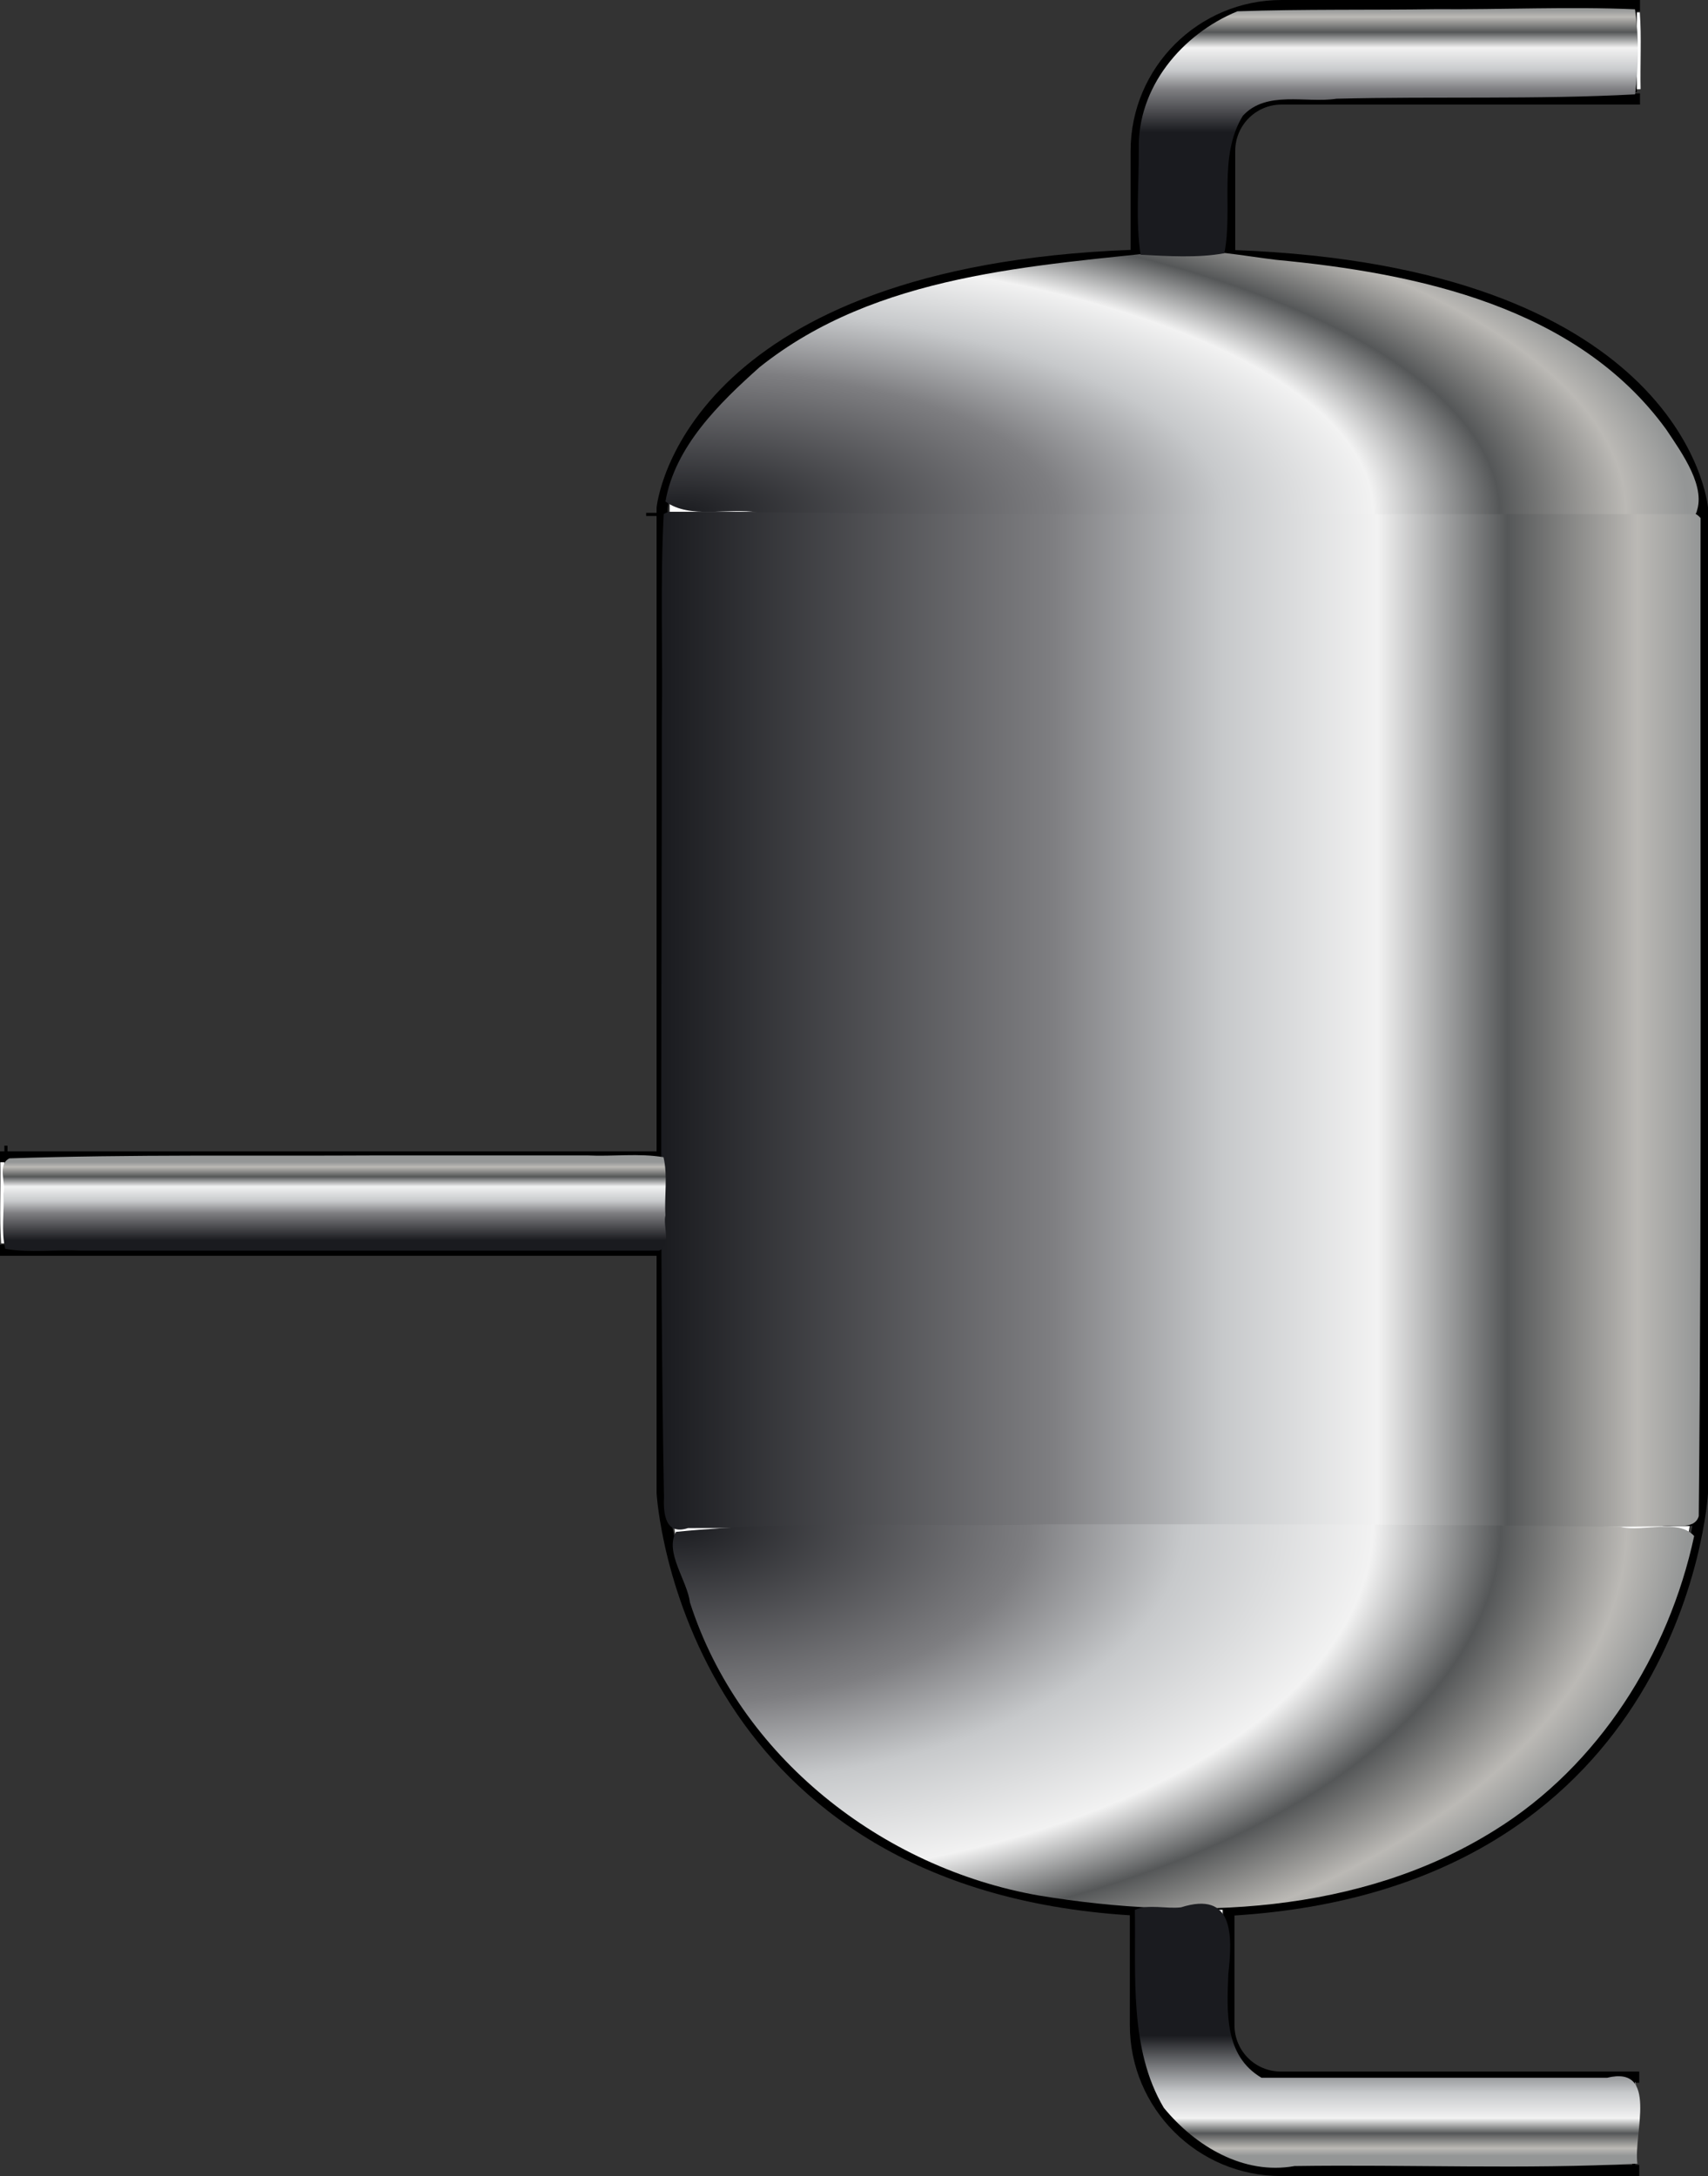 <?xml version="1.0" encoding="UTF-8" standalone="no"?>
<!-- Created with Inkscape (http://www.inkscape.org/) -->

<svg
   xmlns:dc="http://purl.org/dc/elements/1.1/"
   xmlns:cc="http://creativecommons.org/ns#"
   xmlns:rdf="http://www.w3.org/1999/02/22-rdf-syntax-ns#"
   xmlns:svg="http://www.w3.org/2000/svg"
   xmlns="http://www.w3.org/2000/svg"
   xmlns:xlink="http://www.w3.org/1999/xlink"
   xmlns:sodipodi="http://sodipodi.sourceforge.net/DTD/sodipodi-0.dtd"
   xmlns:inkscape="http://www.inkscape.org/namespaces/inkscape"
   id="svg2985"
   version="1.1"
   inkscape:version="0.91 r13725"
   width="541.148"
   height="689.437"
   sodipodi:docname="flash.svg">
  <rect width="100%" height="100%" fill="#333333" stroke="none"/>
  <defs
     id="defs2989">
    <linearGradient
       id="linearGradient5369">
      <stop
         style="stop-color:#1a1b1f;stop-opacity:1"
         offset="0"
         id="stop5371" />
      <stop
         style="stop-color:#c7c9cb;stop-opacity:1;"
         offset="0.474"
         id="stop5375" />
      <stop
         id="stop5377"
         offset="0.688"
         style="stop-color:#f2f2f2;stop-opacity:1;" />
      <stop
         style="stop-color:#555758;stop-opacity:1;"
         offset="0.814"
         id="stop5379" />
      <stop
         id="stop5381"
         offset="0.939"
         style="stop-color:#bbb9b5;stop-opacity:1;" />
      <stop
         style="stop-color:#949696;stop-opacity:1;"
         offset="1"
         id="stop5383" />
    </linearGradient>
    <linearGradient
       id="linearGradient5335">
      <stop
         style="stop-color:#1a1b1f;stop-opacity:1"
         offset="0"
         id="stop5337" />
      <stop
         id="stop5339"
         offset="0.351"
         style="stop-color:#7e7e81;stop-opacity:1;" />
      <stop
         style="stop-color:#c7c9cb;stop-opacity:1;"
         offset="0.501"
         id="stop5341" />
      <stop
         id="stop5347"
         offset="0.939"
         style="stop-color:#bbb9b5;stop-opacity:1;" />
      <stop
         style="stop-color:#949696;stop-opacity:1;"
         offset="1"
         id="stop5349" />
    </linearGradient>
    <linearGradient
       id="linearGradient5271">
      <stop
         id="stop5273"
         offset="0"
         style="stop-color:#1a1b1f;stop-opacity:1" />
      <stop
         style="stop-color:#7e7e81;stop-opacity:1;"
         offset="0.347"
         id="stop5275" />
      <stop
         id="stop5277"
         offset="0.501"
         style="stop-color:#c7c9cb;stop-opacity:1;" />
      <stop
         style="stop-color:#f2f2f2;stop-opacity:1;"
         offset="0.688"
         id="stop5279" />
      <stop
         id="stop5281"
         offset="0.814"
         style="stop-color:#555758;stop-opacity:1;" />
      <stop
         style="stop-color:#bbb9b5;stop-opacity:1;"
         offset="0.939"
         id="stop5283" />
      <stop
         id="stop5285"
         offset="1"
         style="stop-color:#949696;stop-opacity:1;" />
    </linearGradient>
    <linearGradient
       id="linearGradient5137">
      <stop
         style="stop-color:#1a1b1f;stop-opacity:1"
         offset="0"
         id="stop5139" />
      <stop
         id="stop5141"
         offset="0.376"
         style="stop-color:#7e7e81;stop-opacity:1;" />
      <stop
         style="stop-color:#c7c9cb;stop-opacity:1;"
         offset="0.541"
         id="stop5143" />
      <stop
         id="stop5145"
         offset="0.689"
         style="stop-color:#f2f2f2;stop-opacity:1;" />
      <stop
         style="stop-color:#555758;stop-opacity:1;"
         offset="0.814"
         id="stop5147" />
      <stop
         id="stop5149"
         offset="0.939"
         style="stop-color:#bbb9b5;stop-opacity:1;" />
      <stop
         style="stop-color:#949696;stop-opacity:1;"
         offset="1"
         id="stop5151" />
    </linearGradient>
    <clipPath
       clipPathUnits="userSpaceOnUse"
       id="clipPath3765">
      <rect
         style="fill:none;stroke:#000000;stroke-width:1.001;stroke-opacity:1"
         id="rect3767"
         width="1426.415"
         height="1625.157"
         x="301.887"
         y="186.164"
         ry="33.115" />
    </clipPath>
    <linearGradient
       id="linearGradient3162">
      <stop
         id="stop3164"
         offset="0"
         style="stop-color:#333331;stop-opacity:1;" />
      <stop
         id="stop3166"
         offset="1"
         style="stop-color:#c1c1bf;stop-opacity:1;" />
    </linearGradient>
    <linearGradient
       id="linearGradient4103">
      <stop
         id="stop4105"
         offset="0"
         style="stop-color:#1a1b1f;stop-opacity:1;" />
      <stop
         style="stop-color:#7e7e81;stop-opacity:1;"
         offset="0.278"
         id="stop2163" />
      <stop
         id="stop2165"
         offset="0.525"
         style="stop-color:#c7c9cb;stop-opacity:1;" />
      <stop
         style="stop-color:#f2f2f2;stop-opacity:1;"
         offset="0.665"
         id="stop2167" />
      <stop
         id="stop2169"
         offset="0.714"
         style="stop-color:#555758;stop-opacity:1;" />
      <stop
         style="stop-color:#bbb9b5;stop-opacity:1;"
         offset="0.876"
         id="stop2171" />
      <stop
         id="stop4107"
         offset="1"
         style="stop-color:#949696;stop-opacity:1;" />
    </linearGradient>
    <linearGradient
       gradientUnits="userSpaceOnUse"
       y2="784.409"
       x2="155.974"
       y1="773.965"
       x1="155.841"
       id="linearGradient4109"
       xlink:href="#linearGradient4103"
       inkscape:collect="always" />
    <linearGradient
       gradientUnits="userSpaceOnUse"
       y2="776.903"
       x2="161.554"
       y1="782.694"
       x1="161.82"
       id="linearGradient3168"
       xlink:href="#linearGradient3162"
       inkscape:collect="always" />
    <linearGradient
       gradientTransform="matrix(3.219,0,0,1,-320.263,0)"
       gradientUnits="userSpaceOnUse"
       y2="770.071"
       x2="151.314"
       y1="770.071"
       x1="144.324"
       id="linearGradient2182"
       xlink:href="#linearGradient4103"
       inkscape:collect="always" />
    <linearGradient
       inkscape:collect="always"
       xlink:href="#linearGradient5137"
       id="linearGradient5221"
       x1="334.876"
       y1="3707.608"
       x2="664.218"
       y2="3707.608"
       gradientUnits="userSpaceOnUse"
       gradientTransform="translate(-125.393,-3384.366)" />
    <radialGradient
       inkscape:collect="always"
       xlink:href="#linearGradient5137"
       id="radialGradient5245"
       cx="444.458"
       cy="3669.197"
       fx="444.458"
       fy="3669.197"
       r="163.673"
       gradientTransform="matrix(1.955,-2.9958705e-8,-1.9919156e-8,0.733,-654.249,-2527.155)"
       gradientUnits="userSpaceOnUse" />
    <radialGradient
       inkscape:collect="always"
       xlink:href="#linearGradient5271"
       id="radialGradient5269"
       cx="682.306"
       cy="3885.538"
       fx="682.306"
       fy="3885.538"
       r="161.808"
       gradientTransform="matrix(1.978,1.9795832e-8,-1.0231183e-8,1.022,-1134.646,-3488.503)"
       gradientUnits="userSpaceOnUse" />
    <linearGradient
       inkscape:collect="always"
       xlink:href="#linearGradient5271"
       id="linearGradient5393"
       x1="130.11"
       y1="3777.35"
       x2="130.11"
       y2="3752.576"
       gradientUnits="userSpaceOnUse"
       gradientTransform="translate(-125.393,-3384.366)" />
    <linearGradient
       inkscape:collect="always"
       xlink:href="#linearGradient5271"
       id="linearGradient5407"
       x1="485.879"
       y1="3426.262"
       x2="485.879"
       y2="3387.35"
       gradientUnits="userSpaceOnUse"
       gradientTransform="translate(-125.393,-3384.366)" />
    <linearGradient
       inkscape:collect="always"
       xlink:href="#linearGradient5369"
       id="linearGradient5417"
       x1="484.961"
       y1="4029.35"
       x2="484.961"
       y2="4067.35"
       gradientUnits="userSpaceOnUse"
       gradientTransform="translate(-125.393,-3384.366)" />
  </defs>
  <sodipodi:namedview
     pagecolor="#ffffff"
     bordercolor="#666666"
     borderopacity="1"
     objecttolerance="10"
     gridtolerance="10"
     guidetolerance="10"
     inkscape:pageopacity="0"
     inkscape:pageshadow="2"
     inkscape:window-width="1280"
     inkscape:window-height="998"
     id="namedview2987"
     showgrid="true"
     showborder="false"
     inkscape:showpageshadow="false"
     inkscape:zoom="0.25"
     inkscape:cx="586.69558"
     inkscape:cy="-561.86479"
     inkscape:window-x="0"
     inkscape:window-y="0"
     inkscape:window-maximized="1"
     inkscape:current-layer="svg2985"
     fit-margin-top="0"
     fit-margin-left="0"
     fit-margin-right="0"
     fit-margin-bottom="0"
     borderlayer="false"
     inkscape:snap-intersection-paths="true">
    <inkscape:grid
       type="xygrid"
       id="grid4335"
       empspacing="5"
       visible="true"
       enabled="true"
       snapvisiblegridlinesonly="true"
       originx="-408.313"
       originy="-1034.758" />
  </sodipodi:namedview>
  <g
     id="g4487"
     transform="translate(-62.799,-4813.391)"
     inkscape:export-filename="C:\Users\andrew\Documents\vce-desktop\reactor_mod.png"
     inkscape:export-xdpi="35.450001"
     inkscape:export-ydpi="35.450001" />
  <path
     style="fill:#ffffff;fill-opacity:1;stroke:#000000;stroke-width:0;stroke-miterlimit:4;stroke-dasharray:none;stroke-opacity:1"
     d=""
     id="path4521"
     inkscape:connector-curvature="0" />
  <path
     style="fill:none;stroke:none"
     d="m 57.037,1529.224 c -38.955,-1.806 -67.459,-6.782 -99.855,-17.433 -43.721,-14.374 -70.873,-31.308 -96.873,-60.417 -16.189,-18.124 -26.923,-36.295 -34.211,-57.915 -7.318,-21.707 -6.815,-4.453 -6.539,-224.374 l 0.247,-196.935 4.492,-8.856 c 21.497,-42.38 83.999,-71.255 175.753,-81.193 23.124,-2.505 45.243,-3.826 64.103,-3.828 l 15.375,0 0,227.978 0,227.978 -3.401,-1.421 c -11.164,-4.665 -35.416,-7.369 -66.142,-7.376 -47.846,-0.013 -76.492,6.552 -73.888,16.927 2.259,8.999 35.127,14.379 82.19,13.455 31.765,-0.62 50.325,-3.156 60.245,-8.216 3.278,-1.673 3.476,-1.67 6.899,0.1 4.299,2.205 16.095,5.004 28.159,6.681 12.043,1.674 68.163,1.71 79.951,0.1 23.289,-3.277 34.535,-7.786 34.535,-13.847 0,-7.476 -19.563,-12.726 -55.665,-14.936 -31.078,-1.903 -71.225,1.523 -84.927,7.248 l -3.225,1.348 0,-227.978 0,-227.978 16.794,0.013 c 19.482,0.012 49.889,2.004 71.761,4.706 60.821,7.516 109.891,24.17 138.385,46.968 15.483,12.388 28.34,28.732 31.86,40.505 1.21,4.047 1.396,30.672 1.396,200.719 0,215.787 0.375,201.548 -5.805,220.28 -5.382,16.311 -15.318,35.392 -25.737,49.423 -11.688,15.741 -33.865,35.677 -52.73,47.402 -34.699,21.567 -84.022,35.871 -137.604,39.906 -18.898,1.423 -47.456,1.874 -65.542,1.036 z"
     id="path4026"
     inkscape:connector-curvature="0"
     inkscape:export-filename="/home/andrew/projects/visualchemeng/assets/raster/flash_base.png"
     inkscape:export-xdpi="10.64"
     inkscape:export-ydpi="10.64" />
  <path
     style="fill:none;stroke:none"
     d="m 279.444,507.331 c -15.179,-0.93 -37.082,-4.687 -43.937,-7.532 -2.868,-1.191 -3.087,-1.515 -1.854,-2.748 2.057,-2.057 18.274,-5.905 30.445,-7.224 16.875,-1.829 62.946,-1.512 77.793,0.54 12.71,1.753 26.966,5.604 26.966,7.285 0,3.255 -20.659,7.642 -43.997,9.341 -12.165,0.89 -33.877,1.05 -45.416,0.34 l 0,0 z"
     id="path4048"
     inkscape:connector-curvature="0"
     inkscape:export-filename="/home/andrew/projects/visualchemeng/assets/raster/flash_base.png"
     inkscape:export-xdpi="10.64"
     inkscape:export-ydpi="10.64" />
  <path
     style="fill:none;stroke:none"
     d="m 39.814,1527.71 c -53.824,-4.554 -108.41,-21.4 -141.452,-43.653 -26.2,-17.645 -49.751,-43.593 -62.401,-68.752 -4.842,-9.631 -10.926,-25.023 -12.939,-32.736 -2.719,-10.416 -3.119,-39.16 -3.138,-225.187 l -0.018,-184.503 4.621,-8.705 c 2.542,-4.788 6.541,-11.174 8.886,-14.193 33.281,-42.818 112.56,-68.068 222.761,-70.948 l 22.945,-0.6 0,227.537 0,227.537 -6.387,-2.105 c -11.108,-3.661 -26.163,-5.308 -53.329,-5.835 -48.595,-0.94 -78.992,3.961 -83.309,13.437 -2.189,4.803 3.216,9.014 15.824,12.331 12.232,3.218 29.357,4.572 57.657,4.56 34.34,0 54.109,-2.067 66.819,-6.938 l 5.318,-2.039 7.455,2.414 c 16.334,5.289 22.011,5.797 64.698,5.797 41.951,0 47.921,-0.51 62.647,-5.343 18.009,-5.912 15.329,-14.59 -6.095,-19.737 -31.136,-7.481 -101.981,-6.182 -122.136,2.239 l -3.486,1.456 0,-227.652 0,-227.652 24.364,0.59 c 85.923,2.076 155.351,18.701 195.62,46.844 14.757,10.314 30.108,27.534 36.279,40.697 l 2.514,5.363 0.281,182.137 c 0.166,107.822 -0.095,190.872 -0.64,203.546 -0.903,21.005 -0.987,21.606 -4.413,31.921 -7.981,24.026 -22.611,48.746 -38.535,65.113 -40.046,41.16 -89.409,62.807 -163.904,71.875 -14.6,1.777 -80.017,2.58 -96.509,1.185 l 0,0 z"
     id="path4050"
     inkscape:connector-curvature="0"
     inkscape:export-filename="/home/andrew/projects/visualchemeng/assets/raster/flash_base.png"
     inkscape:export-xdpi="10.64"
     inkscape:export-ydpi="10.64" />
  <path
     style="fill:#ffffff;fill-opacity:1;stroke:none"
     d=""
     id="path5016"
     inkscape:connector-curvature="0" />
  <path
     style="fill:#ffffff;fill-opacity:1;stroke:none"
     d=""
     id="path5022"
     inkscape:connector-curvature="0" />
  <path
     style="color:#000000;font-style:normal;font-variant:normal;font-weight:normal;font-stretch:normal;font-size:medium;line-height:normal;font-family:Sans;-inkscape-font-specification:Sans;text-indent:0;text-align:start;text-decoration:none;text-decoration-line:none;letter-spacing:normal;word-spacing:normal;text-transform:none;direction:ltr;block-progression:tb;writing-mode:lr-tb;baseline-shift:baseline;text-anchor:start;display:inline;overflow:visible;visibility:visible;fill:#000000;fill-opacity:1;stroke:none;stroke-width:15;marker:none;enable-background:accumulate"
     d="m 208.024,394.326 -125.234,0 -82.79,0 0,3.548 82.79,0 125.234,0 0,75.072 0,0 0,0.1 c 0,0 1.829,33.608 23.602,67.178 20.199,31.142 57.733,62.263 126.343,66.601 l 0,9.262 0,25.488 c 0,26.411 21.444,47.862 47.855,47.862 l 32.199,0 81.341,0 0,-3.548 -81.341,0 -32.199,0 c -24.494,0 -44.307,-19.82 -44.307,-44.314 l 0,-25.488 0,-9.062 0,-3.548 -3.548,-0.2 c -67.49,-4.289 -103.694,-34.643 -123.371,-64.982 -21.235,-32.741 -23.026,-65.441 -23.026,-65.441 l 0,-74.976 0,-3.548 m 0,-26.064 0,-3.549 0,-203.691 c 0.015,-0.16 0.467,-4.755 3.496,-11.931 3.083,-7.303 8.805,-17.082 19.396,-26.907 19.628,-18.205 56.07,-36.628 123.741,-39.236 l 0,0 c 1.173,0 2.357,0 3.548,0 l 0,-9.602 0,-25.487 c -8e-5,-24.494 19.813,-44.315 44.307,-44.315 l 32.199,0 81.341,0 0,-3.548 -81.341,0 -32.199,0 c -26.411,0 -47.855,21.451 -47.855,47.863 l 0,25.487 0,5.818 c -68.369,2.618 -105.778,21.552 -126.151,40.448 -10.986,10.191 -17,20.426 -20.254,28.134 -3.254,7.708 -3.77,13.032 -3.77,13.032 l -0.007,0.1 0,0.1 0,203.802 -125.234,0 -82.79,0 0,3.549 82.79,0 125.234,0 M 406.061,29.649 c -10.059,0 -18.251,8.192 -18.251,18.251 l 0,25.487 0,9.366 c 0,0 2.375,0.19 3.548,0.24 l 0,0 c 67.775,2.581 104.129,21.025 123.637,39.244 10.517,9.822 16.168,19.598 19.197,26.899 2.976,7.174 3.394,11.763 3.408,11.924 l 0,311.931 0,0.012 c -0.03,0.53 -1.965,32.873 -23.026,65.345 -19.686,30.351 -55.91,60.72 -123.453,64.989 l -3.548,0.2 0,3.548 0,9.055 0,25.488 c 0,10.059 8.192,18.25 18.251,18.25 l 32.199,0 81.341,0 0,-3.548 -81.341,0 -32.199,0 c -8.142,0 -14.703,-6.561 -14.703,-14.702 l 0,-25.488 0,-9.254 c 68.661,-4.32 106.217,-35.454 126.424,-66.609 21.773,-33.57 23.602,-67.178 23.602,-67.178 l 0,-0.1 0,0 0,-312.035 0,-0.1 -0.007,-0.1 c 0,0 -0.476,-5.33 -3.674,-13.039 -3.198,-7.709 -9.133,-17.942 -20.047,-28.134 -20.258,-18.919 -57.585,-37.762 -126.062,-40.352 l 0,-5.921 0,-25.488 c 0,-8.141 6.561,-14.702 14.703,-14.702 l 32.199,0 81.341,0 0,-3.548 -81.341,0 z"
     id="path3544-7-0-9"
     inkscape:connector-curvature="0"
     sodipodi:nodetypes="cccccccccsccssccccssccccsccccccssccccssccccssccsscccccccccssccccsccccsccccssccccssccsccccccssccssccccs"
     inkscape:export-filename="/home/andrew/projects/visualchemeng/assets/raster/flash_base.png"
     inkscape:export-xdpi="10.64"
     inkscape:export-ydpi="10.64" />
  <path
     style="fill:#ffffff;fill-opacity:1;stroke:none"
     d="m 456.986,4.331 c -21.229,0.56 -42.856,-0.59 -63.842,1.004 -18.37,6.981 -32.286,25.358 -30.348,45.452 -0.088,10.649 -0.056,21.298 -0.061,31.947 -43.622,2.996 -90.988,8.602 -125.612,37.843 -11.262,9.889 -20.173,22.806 -24.927,36.881 -0.257,70.179 -0.492,140.359 -0.706,210.538 -70.424,0.17 -141.125,-0.33 -211.375,0.25 0.179,8.519 -0.346,17.329 0.251,25.675 70.319,0 140.638,0 210.957,0 1.097,30.765 -0.784,61.749 2.593,92.369 9.426,44.274 39.22,84.894 81.763,102.269 20.611,9.062 43.022,12.991 65.384,14.395 1.438,17.854 -1.339,36.477 3.68,53.816 6.819,18.442 26.283,30.143 45.702,28.279 35.962,0.65 72.215,0.72 108.01,0.32 -0.179,-8.519 0.346,-17.329 -0.251,-25.675 -39.347,-0.57 -78.806,1.195 -118.086,-1.045 -12.056,-2.095 -13.078,-16.298 -12.712,-26.386 -0.18,-9.755 -0.039,-19.513 -0.084,-29.27 45.718,-1.628 92.957,-19.613 121.04,-57.088 19.645,-25.509 30.208,-57.894 28.449,-90.143 0.486,-100.352 -0.208,-200.732 -0.335,-301.068 C 522.222,118.291 484.305,98.487 448.079,90.508 c -19.947,-4.576 -40.399,-6.19 -60.757,-7.736 1.143,-15.136 -2.79,-31.725 3.763,-45.829 8.225,-11.149 24.142,-6.26 36.086,-7.778 30.838,-0.47 61.955,-0.14 92.62,-0.92 -0.169,-8.063 0.337,-16.405 -0.251,-24.294 -20.852,0.12 -41.704,0.25 -62.555,0.38 z"
     id="path5940"
     inkscape:connector-curvature="0"
     inkscape:export-filename="/home/andrew/projects/visualchemeng/assets/raster/flash_base.png"
     inkscape:export-xdpi="10.64"
     inkscape:export-ydpi="10.64" />
  <path
     style="fill:none;fill-rule:evenodd;stroke:#000000;stroke-width:1px;stroke-linecap:butt;stroke-linejoin:miter;stroke-opacity:1"
     d="m 209.775,396.681 c 0,-28.698 0,-28.698 0,-28.698"
     id="path4263"
     inkscape:connector-curvature="0" />
  <path
     style="fill:none;fill-rule:evenodd;stroke:#000000;stroke-width:1px;stroke-linecap:butt;stroke-linejoin:miter;stroke-opacity:1"
     d="m 360.389,604.571 c 29.328,0 29.328,0 29.328,0"
     id="path4265"
     inkscape:connector-curvature="0" />
  <path
     style="fill:none;fill-rule:evenodd;stroke:#000000;stroke-width:1px;stroke-linecap:butt;stroke-linejoin:miter;stroke-opacity:1"
     d="m 359.607,80.469 c 30.11,0 30.11,0 30.11,0"
     id="path4267"
     inkscape:connector-curvature="0" />
  <path
     style="fill:none;fill-rule:evenodd;stroke:#000000;stroke-width:1px;stroke-linecap:butt;stroke-linejoin:miter;stroke-opacity:1"
     d="m 204.717,162.984 c 336.431,0 336.431,0 336.431,0"
     id="path5187"
     inkscape:connector-curvature="0" />
  <path
     style="fill:none;fill-rule:evenodd;stroke:#000000;stroke-width:1px;stroke-linecap:butt;stroke-linejoin:miter;stroke-opacity:1"
     d="m 214.717,482.984 c 321.577,0 321.577,0 321.577,0"
     id="path5189"
     inkscape:connector-curvature="0" />
  <path
     style="fill:none;fill-rule:evenodd;stroke:#000000;stroke-width:1px;stroke-linecap:butt;stroke-linejoin:miter;stroke-opacity:1"
     d="m 1.886,396.328 c 0,-33.344 0,-33.344 0,-33.344"
     id="path5191"
     inkscape:connector-curvature="0" />
  <path
     style="fill:none;fill-rule:evenodd;stroke:#000000;stroke-width:1px;stroke-linecap:butt;stroke-linejoin:miter;stroke-opacity:1"
     d="m 518.107,29.219 c 0,-25.671 0,-25.671 0,-25.671"
     id="path5193"
     inkscape:connector-curvature="0" />
  <path
     style="fill:none;fill-rule:evenodd;stroke:#000000;stroke-width:1px;stroke-linecap:butt;stroke-linejoin:miter;stroke-opacity:1"
     d="m 517.607,686.719 c 0,-28.735 0,-28.735 0,-28.735"
     id="path5195"
     inkscape:connector-curvature="0" />
  <path
     style="opacity:1;fill:url(#linearGradient5221);fill-opacity:1;stroke:#e9b784;stroke-width:0;stroke-miterlimit:10;stroke-dasharray:none;stroke-dashoffset:0;stroke-opacity:1"
     d="m 210.291,162.829 c -1.187,21.924 -0.248,44.237 -0.619,66.31 0.061,81.773 -0.797,163.563 0.699,245.324 -0.242,5.321 0.504,12.01 7.631,9.68 102.771,-0.248 205.55,0.546 308.315,-0.536 3.653,-0.899 10.509,1.477 11.904,-3.244 1.016,-105.401 0.403,-210.815 0.578,-316.221 -3.595,-4.41 -11.648,-0.856 -17,-2 -103.333,0 -206.667,0 -310,0 l -0.91,0.414 -0.597,0.272 z"
     id="path5203"
     inkscape:connector-curvature="0" />
  <path
     style="opacity:1;fill:url(#radialGradient5245);fill-opacity:1;stroke:#e9b784;stroke-width:0;stroke-miterlimit:10;stroke-dasharray:none;stroke-dashoffset:0;stroke-opacity:1"
     d="m 372.811,79.312 c -45.254,4.972 -95.017,7.319 -132.18,37.047 -12.722,11.361 -26.808,25.129 -29.789,42.535 7.743,5.704 19.943,1.854 29.226,3.454 99.038,1.101 198.087,0.373 297.13,0.589 3.807,-8.232 -4.228,-19.294 -9.332,-26.938 C 499.629,97.178 449.164,86.555 404.214,82.317 393.783,81.02 383.368,79.023 372.811,79.312 Z"
     id="path5205"
     inkscape:connector-curvature="0" />
  <path
     style="opacity:1;fill:url(#radialGradient5269);fill-opacity:1;stroke:#e9b784;stroke-width:0;stroke-miterlimit:10;stroke-dasharray:none;stroke-dashoffset:0;stroke-opacity:1"
     d="m 331.588,482.965 c -39.084,0.904 -78.531,-1.497 -117.402,2.371 -3.68,6.503 3.538,15.327 4.418,22.388 15.668,48.776 60.798,84.139 110.61,92.846 48.33,7.969 101.808,5.974 144.402,-20.715 32.943,-20.446 55.099,-55.707 63.148,-93.203 -5.123,-5.65 -16.172,-1.146 -23.347,-2.889 -60.604,-0.903 -121.219,-0.832 -181.828,-0.798 z"
     id="path5207"
     inkscape:connector-curvature="0" />
  <path
     style="opacity:1;fill:url(#linearGradient5393);fill-opacity:1;stroke:#e9b784;stroke-width:0;stroke-miterlimit:10;stroke-dasharray:none;stroke-dashoffset:0;stroke-opacity:1"
     d="m 119.201,366.076 c -38.736,0.223 -77.492,-0.367 -116.213,0.931 -3.89,1.899 -1.075,7.675 -1.929,11.191 0.37,5.79 -0.765,11.886 0.606,17.473 7.784,1.332 16.052,0.182 24.021,0.566 61.047,0 122.094,0 183.141,0 3.99,-1.793 1.141,-7.683 2,-11.192 -0.38,-6.099 0.785,-12.511 -0.606,-18.404 -7.784,-1.332 -16.052,-0.181 -24.021,-0.566 -22.333,4e-4 -44.666,7e-4 -66.998,0 z"
     id="path5385"
     inkscape:connector-curvature="0" />
  <path
     style="opacity:1;fill:url(#linearGradient5407);fill-opacity:1;stroke:#e9b784;stroke-width:0;stroke-miterlimit:10;stroke-dasharray:none;stroke-dashoffset:0;stroke-opacity:1"
     d="m 454.883,2.916 c -20.931,0.303 -41.95,-0.052 -62.828,0.66 -17.591,7.226 -31.744,24.135 -31.248,43.799 0.06,11.069 -1.059,22.555 0.563,33.336 8.635,0.439 18.076,1.075 26.541,-0.47 2.814,-14.153 -2.076,-30.646 5.861,-43.556 7.507,-8.156 19.95,-3.921 29.651,-5.399 31.495,-0.805 63.373,0.298 94.628,-1.393 1.118,-8.424 1.276,-18.396 -0.036,-26.95 -20.874,-0.904 -42.138,0.13 -63.134,-0.028 z"
     id="path5395"
     inkscape:connector-curvature="0" />
  <path
     style="opacity:1;fill:url(#linearGradient5417);fill-opacity:1;stroke:#e9b784;stroke-width:0;stroke-miterlimit:10;stroke-dasharray:none;stroke-dashoffset:0;stroke-opacity:1"
     d="m 359.568,605.107 c 0.35,20.743 -1.872,44.078 9.16,62.707 9.976,12.159 25.28,21.384 41.441,18.454 36.136,-0.527 72.78,1.096 108.602,-0.767 -1.285,-9.367 6.878,-31.236 -9.602,-27.199 -36.493,0 -72.987,0 -109.48,0 -11.872,-7.016 -10.958,-20.939 -10.52,-32.852 1.369,-12.351 1.716,-26.456 -15,-21.148 -4.762,0.549 -10.18,-1.1 -14.602,0.805 z"
     id="path5409"
     inkscape:connector-curvature="0" />
</svg>
